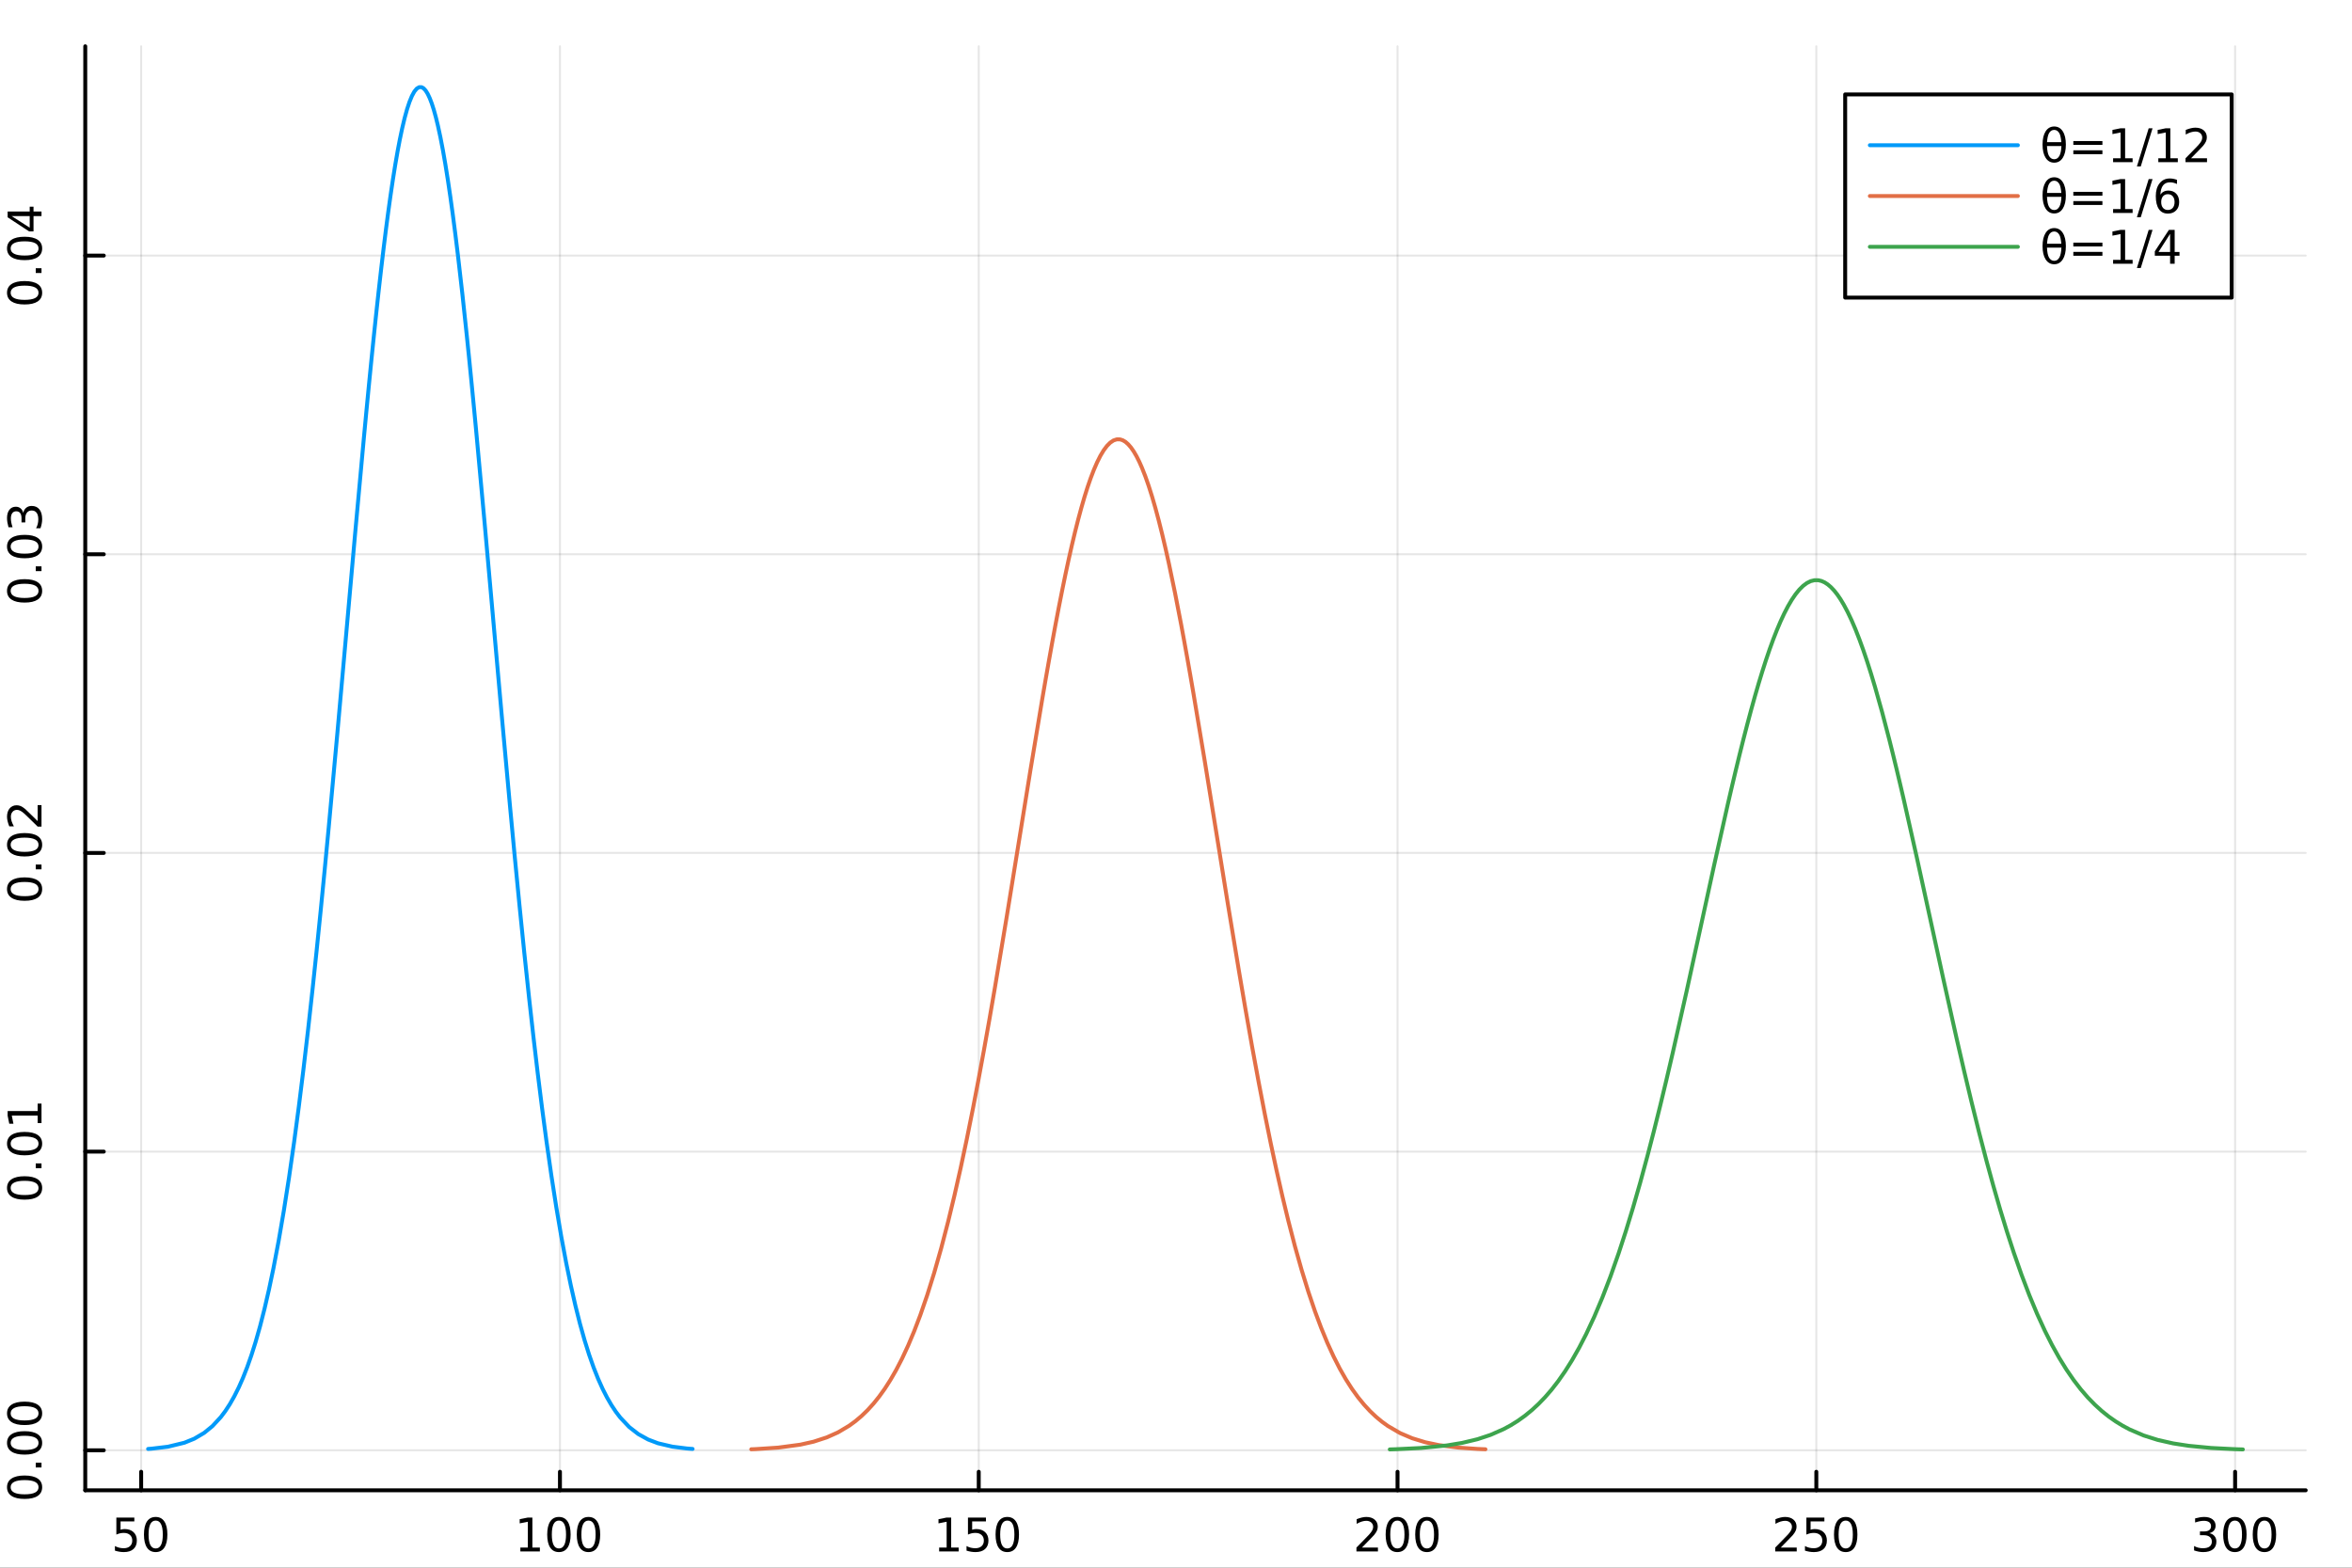 <?xml version="1.0" encoding="utf-8"?>
<svg xmlns="http://www.w3.org/2000/svg" xmlns:xlink="http://www.w3.org/1999/xlink" width="600" height="400" viewBox="0 0 2400 1600">
<rect x="0" y="0" width="2400" height="1600" fill="#333333" stroke="none"/>
<defs>
  <clipPath id="clip720">
    <rect x="0" y="0" width="2400" height="1600"/>
  </clipPath>
</defs>
<path clip-path="url(#clip720)" d="M0 1600 L2400 1600 L2400 0 L0 0  Z" fill="#ffffff" fill-rule="evenodd" fill-opacity="1"/>
<defs>
  <clipPath id="clip721">
    <rect x="480" y="0" width="1681" height="1600"/>
  </clipPath>
</defs>
<path clip-path="url(#clip720)" d="M86.992 1521.01 L2352.76 1521.01 L2352.76 47.244 L86.992 47.244  Z" fill="#ffffff" fill-rule="evenodd" fill-opacity="1"/>
<defs>
  <clipPath id="clip722">
    <rect x="86" y="47" width="2267" height="1475"/>
  </clipPath>
</defs>
<polyline clip-path="url(#clip722)" style="stroke:#000000; stroke-linecap:round; stroke-linejoin:round; stroke-width:2; stroke-opacity:0.1; fill:none" points="144.033,1521.01 144.033,47.244 "/>
<polyline clip-path="url(#clip722)" style="stroke:#000000; stroke-linecap:round; stroke-linejoin:round; stroke-width:2; stroke-opacity:0.1; fill:none" points="571.372,1521.01 571.372,47.244 "/>
<polyline clip-path="url(#clip722)" style="stroke:#000000; stroke-linecap:round; stroke-linejoin:round; stroke-width:2; stroke-opacity:0.1; fill:none" points="998.711,1521.01 998.711,47.244 "/>
<polyline clip-path="url(#clip722)" style="stroke:#000000; stroke-linecap:round; stroke-linejoin:round; stroke-width:2; stroke-opacity:0.1; fill:none" points="1426.05,1521.01 1426.05,47.244 "/>
<polyline clip-path="url(#clip722)" style="stroke:#000000; stroke-linecap:round; stroke-linejoin:round; stroke-width:2; stroke-opacity:0.1; fill:none" points="1853.39,1521.01 1853.39,47.244 "/>
<polyline clip-path="url(#clip722)" style="stroke:#000000; stroke-linecap:round; stroke-linejoin:round; stroke-width:2; stroke-opacity:0.1; fill:none" points="2280.73,1521.01 2280.73,47.244 "/>
<polyline clip-path="url(#clip720)" style="stroke:#000000; stroke-linecap:round; stroke-linejoin:round; stroke-width:4; stroke-opacity:1; fill:none" points="86.992,1521.01 2352.76,1521.01 "/>
<polyline clip-path="url(#clip720)" style="stroke:#000000; stroke-linecap:round; stroke-linejoin:round; stroke-width:4; stroke-opacity:1; fill:none" points="144.033,1521.01 144.033,1502.11 "/>
<polyline clip-path="url(#clip720)" style="stroke:#000000; stroke-linecap:round; stroke-linejoin:round; stroke-width:4; stroke-opacity:1; fill:none" points="571.372,1521.01 571.372,1502.11 "/>
<polyline clip-path="url(#clip720)" style="stroke:#000000; stroke-linecap:round; stroke-linejoin:round; stroke-width:4; stroke-opacity:1; fill:none" points="998.711,1521.01 998.711,1502.11 "/>
<polyline clip-path="url(#clip720)" style="stroke:#000000; stroke-linecap:round; stroke-linejoin:round; stroke-width:4; stroke-opacity:1; fill:none" points="1426.05,1521.01 1426.05,1502.11 "/>
<polyline clip-path="url(#clip720)" style="stroke:#000000; stroke-linecap:round; stroke-linejoin:round; stroke-width:4; stroke-opacity:1; fill:none" points="1853.39,1521.01 1853.39,1502.11 "/>
<polyline clip-path="url(#clip720)" style="stroke:#000000; stroke-linecap:round; stroke-linejoin:round; stroke-width:4; stroke-opacity:1; fill:none" points="2280.73,1521.01 2280.73,1502.11 "/>
<path clip-path="url(#clip720)" d="M118.733 1548.85 L137.089 1548.85 L137.089 1552.78 L123.015 1552.78 L123.015 1561.26 Q124.034 1560.91 125.052 1560.75 Q126.071 1560.56 127.089 1560.56 Q132.876 1560.56 136.256 1563.73 Q139.635 1566.9 139.635 1572.32 Q139.635 1577.9 136.163 1581 Q132.691 1584.08 126.372 1584.08 Q124.196 1584.08 121.927 1583.71 Q119.682 1583.34 117.274 1582.6 L117.274 1577.9 Q119.358 1579.03 121.58 1579.59 Q123.802 1580.14 126.279 1580.14 Q130.284 1580.14 132.622 1578.04 Q134.959 1575.93 134.959 1572.32 Q134.959 1568.71 132.622 1566.6 Q130.284 1564.5 126.279 1564.5 Q124.404 1564.5 122.529 1564.91 Q120.677 1565.33 118.733 1566.21 L118.733 1548.85 Z" fill="#000000" fill-rule="nonzero" fill-opacity="1" /><path clip-path="url(#clip720)" d="M158.848 1551.93 Q155.237 1551.93 153.408 1555.49 Q151.603 1559.03 151.603 1566.16 Q151.603 1573.27 153.408 1576.83 Q155.237 1580.38 158.848 1580.38 Q162.482 1580.38 164.288 1576.83 Q166.117 1573.27 166.117 1566.16 Q166.117 1559.03 164.288 1555.49 Q162.482 1551.93 158.848 1551.93 M158.848 1548.22 Q164.658 1548.22 167.714 1552.83 Q170.793 1557.41 170.793 1566.16 Q170.793 1574.89 167.714 1579.5 Q164.658 1584.08 158.848 1584.08 Q153.038 1584.08 149.959 1579.5 Q146.904 1574.89 146.904 1566.16 Q146.904 1557.41 149.959 1552.83 Q153.038 1548.22 158.848 1548.22 Z" fill="#000000" fill-rule="nonzero" fill-opacity="1" /><path clip-path="url(#clip720)" d="M530.979 1579.47 L538.618 1579.47 L538.618 1553.11 L530.308 1554.77 L530.308 1550.51 L538.571 1548.85 L543.247 1548.85 L543.247 1579.47 L550.886 1579.47 L550.886 1583.41 L530.979 1583.41 L530.979 1579.47 Z" fill="#000000" fill-rule="nonzero" fill-opacity="1" /><path clip-path="url(#clip720)" d="M570.331 1551.93 Q566.719 1551.93 564.891 1555.49 Q563.085 1559.03 563.085 1566.16 Q563.085 1573.27 564.891 1576.83 Q566.719 1580.38 570.331 1580.38 Q573.965 1580.38 575.77 1576.83 Q577.599 1573.27 577.599 1566.16 Q577.599 1559.03 575.77 1555.49 Q573.965 1551.93 570.331 1551.93 M570.331 1548.22 Q576.141 1548.22 579.196 1552.83 Q582.275 1557.41 582.275 1566.16 Q582.275 1574.89 579.196 1579.5 Q576.141 1584.08 570.331 1584.08 Q564.52 1584.08 561.442 1579.5 Q558.386 1574.89 558.386 1566.16 Q558.386 1557.41 561.442 1552.83 Q564.52 1548.22 570.331 1548.22 Z" fill="#000000" fill-rule="nonzero" fill-opacity="1" /><path clip-path="url(#clip720)" d="M600.492 1551.93 Q596.881 1551.93 595.053 1555.49 Q593.247 1559.03 593.247 1566.16 Q593.247 1573.27 595.053 1576.83 Q596.881 1580.38 600.492 1580.38 Q604.127 1580.38 605.932 1576.83 Q607.761 1573.27 607.761 1566.16 Q607.761 1559.03 605.932 1555.49 Q604.127 1551.93 600.492 1551.93 M600.492 1548.22 Q606.303 1548.22 609.358 1552.83 Q612.437 1557.41 612.437 1566.16 Q612.437 1574.89 609.358 1579.5 Q606.303 1584.08 600.492 1584.08 Q594.682 1584.08 591.604 1579.5 Q588.548 1574.89 588.548 1566.16 Q588.548 1557.41 591.604 1552.83 Q594.682 1548.22 600.492 1548.22 Z" fill="#000000" fill-rule="nonzero" fill-opacity="1" /><path clip-path="url(#clip720)" d="M958.318 1579.47 L965.956 1579.47 L965.956 1553.11 L957.646 1554.77 L957.646 1550.51 L965.91 1548.85 L970.586 1548.85 L970.586 1579.47 L978.225 1579.47 L978.225 1583.41 L958.318 1583.41 L958.318 1579.47 Z" fill="#000000" fill-rule="nonzero" fill-opacity="1" /><path clip-path="url(#clip720)" d="M987.716 1548.85 L1006.07 1548.85 L1006.07 1552.78 L991.998 1552.78 L991.998 1561.26 Q993.016 1560.91 994.035 1560.75 Q995.054 1560.56 996.072 1560.56 Q1001.86 1560.56 1005.24 1563.73 Q1008.62 1566.9 1008.62 1572.32 Q1008.62 1577.9 1005.15 1581 Q1001.67 1584.08 995.354 1584.08 Q993.179 1584.08 990.91 1583.71 Q988.665 1583.34 986.257 1582.6 L986.257 1577.9 Q988.341 1579.03 990.563 1579.59 Q992.785 1580.14 995.262 1580.14 Q999.266 1580.14 1001.6 1578.04 Q1003.94 1575.93 1003.94 1572.32 Q1003.94 1568.71 1001.6 1566.6 Q999.266 1564.5 995.262 1564.5 Q993.387 1564.5 991.512 1564.91 Q989.66 1565.33 987.716 1566.21 L987.716 1548.85 Z" fill="#000000" fill-rule="nonzero" fill-opacity="1" /><path clip-path="url(#clip720)" d="M1027.83 1551.93 Q1024.22 1551.93 1022.39 1555.49 Q1020.59 1559.03 1020.59 1566.16 Q1020.59 1573.27 1022.39 1576.83 Q1024.22 1580.38 1027.83 1580.38 Q1031.47 1580.38 1033.27 1576.83 Q1035.1 1573.27 1035.1 1566.16 Q1035.1 1559.03 1033.27 1555.49 Q1031.47 1551.93 1027.83 1551.93 M1027.83 1548.22 Q1033.64 1548.22 1036.7 1552.83 Q1039.78 1557.41 1039.78 1566.16 Q1039.78 1574.89 1036.7 1579.5 Q1033.64 1584.08 1027.83 1584.08 Q1022.02 1584.08 1018.94 1579.5 Q1015.89 1574.89 1015.89 1566.16 Q1015.89 1557.41 1018.94 1552.83 Q1022.02 1548.22 1027.83 1548.22 Z" fill="#000000" fill-rule="nonzero" fill-opacity="1" /><path clip-path="url(#clip720)" d="M1389.74 1579.47 L1406.06 1579.47 L1406.06 1583.41 L1384.12 1583.41 L1384.12 1579.47 Q1386.78 1576.72 1391.36 1572.09 Q1395.97 1567.44 1397.15 1566.09 Q1399.39 1563.57 1400.27 1561.83 Q1401.18 1560.07 1401.18 1558.38 Q1401.18 1555.63 1399.23 1553.89 Q1397.31 1552.16 1394.21 1552.16 Q1392.01 1552.16 1389.56 1552.92 Q1387.13 1553.69 1384.35 1555.24 L1384.35 1550.51 Q1387.17 1549.38 1389.63 1548.8 Q1392.08 1548.22 1394.12 1548.22 Q1399.49 1548.22 1402.68 1550.91 Q1405.88 1553.59 1405.88 1558.08 Q1405.88 1560.21 1405.07 1562.13 Q1404.28 1564.03 1402.17 1566.63 Q1401.59 1567.3 1398.49 1570.51 Q1395.39 1573.71 1389.74 1579.47 Z" fill="#000000" fill-rule="nonzero" fill-opacity="1" /><path clip-path="url(#clip720)" d="M1425.88 1551.93 Q1422.26 1551.93 1420.44 1555.49 Q1418.63 1559.03 1418.63 1566.16 Q1418.63 1573.27 1420.44 1576.83 Q1422.26 1580.38 1425.88 1580.38 Q1429.51 1580.38 1431.32 1576.83 Q1433.14 1573.27 1433.14 1566.16 Q1433.14 1559.03 1431.32 1555.49 Q1429.51 1551.93 1425.88 1551.93 M1425.88 1548.22 Q1431.69 1548.22 1434.74 1552.83 Q1437.82 1557.41 1437.82 1566.16 Q1437.82 1574.89 1434.74 1579.5 Q1431.69 1584.08 1425.88 1584.08 Q1420.07 1584.08 1416.99 1579.5 Q1413.93 1574.89 1413.93 1566.16 Q1413.93 1557.41 1416.99 1552.83 Q1420.07 1548.22 1425.88 1548.22 Z" fill="#000000" fill-rule="nonzero" fill-opacity="1" /><path clip-path="url(#clip720)" d="M1456.04 1551.93 Q1452.43 1551.93 1450.6 1555.49 Q1448.79 1559.03 1448.79 1566.16 Q1448.79 1573.27 1450.6 1576.83 Q1452.43 1580.38 1456.04 1580.38 Q1459.67 1580.38 1461.48 1576.83 Q1463.31 1573.27 1463.31 1566.16 Q1463.31 1559.03 1461.48 1555.49 Q1459.67 1551.93 1456.04 1551.93 M1456.04 1548.22 Q1461.85 1548.22 1464.9 1552.83 Q1467.98 1557.41 1467.98 1566.16 Q1467.98 1574.89 1464.9 1579.5 Q1461.85 1584.08 1456.04 1584.08 Q1450.23 1584.08 1447.15 1579.5 Q1444.09 1574.89 1444.09 1566.16 Q1444.09 1557.41 1447.15 1552.83 Q1450.23 1548.22 1456.04 1548.22 Z" fill="#000000" fill-rule="nonzero" fill-opacity="1" /><path clip-path="url(#clip720)" d="M1817.08 1579.47 L1833.4 1579.47 L1833.4 1583.41 L1811.46 1583.41 L1811.46 1579.47 Q1814.12 1576.72 1818.7 1572.09 Q1823.31 1567.44 1824.49 1566.09 Q1826.73 1563.57 1827.61 1561.83 Q1828.52 1560.07 1828.52 1558.38 Q1828.52 1555.63 1826.57 1553.89 Q1824.65 1552.16 1821.55 1552.16 Q1819.35 1552.16 1816.9 1552.92 Q1814.46 1553.69 1811.69 1555.24 L1811.69 1550.51 Q1814.51 1549.38 1816.96 1548.8 Q1819.42 1548.22 1821.46 1548.22 Q1826.83 1548.22 1830.02 1550.91 Q1833.21 1553.59 1833.21 1558.08 Q1833.21 1560.21 1832.4 1562.13 Q1831.62 1564.03 1829.51 1566.63 Q1828.93 1567.3 1825.83 1570.51 Q1822.73 1573.71 1817.08 1579.47 Z" fill="#000000" fill-rule="nonzero" fill-opacity="1" /><path clip-path="url(#clip720)" d="M1843.26 1548.85 L1861.62 1548.85 L1861.62 1552.78 L1847.54 1552.78 L1847.54 1561.26 Q1848.56 1560.91 1849.58 1560.75 Q1850.6 1560.56 1851.62 1560.56 Q1857.4 1560.56 1860.78 1563.73 Q1864.16 1566.9 1864.16 1572.32 Q1864.16 1577.9 1860.69 1581 Q1857.22 1584.08 1850.9 1584.08 Q1848.72 1584.08 1846.46 1583.71 Q1844.21 1583.34 1841.8 1582.6 L1841.8 1577.9 Q1843.89 1579.03 1846.11 1579.59 Q1848.33 1580.14 1850.81 1580.14 Q1854.81 1580.14 1857.15 1578.04 Q1859.49 1575.93 1859.49 1572.32 Q1859.49 1568.71 1857.15 1566.6 Q1854.81 1564.5 1850.81 1564.5 Q1848.93 1564.5 1847.06 1564.91 Q1845.21 1565.33 1843.26 1566.21 L1843.26 1548.85 Z" fill="#000000" fill-rule="nonzero" fill-opacity="1" /><path clip-path="url(#clip720)" d="M1883.38 1551.93 Q1879.77 1551.93 1877.94 1555.49 Q1876.13 1559.03 1876.13 1566.16 Q1876.13 1573.27 1877.94 1576.83 Q1879.77 1580.38 1883.38 1580.38 Q1887.01 1580.38 1888.82 1576.83 Q1890.65 1573.27 1890.65 1566.16 Q1890.65 1559.03 1888.82 1555.49 Q1887.01 1551.93 1883.38 1551.93 M1883.38 1548.22 Q1889.19 1548.22 1892.24 1552.83 Q1895.32 1557.41 1895.32 1566.16 Q1895.32 1574.89 1892.24 1579.5 Q1889.19 1584.08 1883.38 1584.08 Q1877.57 1584.08 1874.49 1579.5 Q1871.43 1574.89 1871.43 1566.16 Q1871.43 1557.41 1874.49 1552.83 Q1877.57 1548.22 1883.38 1548.22 Z" fill="#000000" fill-rule="nonzero" fill-opacity="1" /><path clip-path="url(#clip720)" d="M2254.49 1564.77 Q2257.85 1565.49 2259.72 1567.76 Q2261.62 1570.03 2261.62 1573.36 Q2261.62 1578.48 2258.1 1581.28 Q2254.58 1584.08 2248.1 1584.08 Q2245.92 1584.08 2243.61 1583.64 Q2241.32 1583.22 2238.86 1582.37 L2238.86 1577.85 Q2240.81 1578.99 2243.12 1579.57 Q2245.44 1580.14 2247.96 1580.14 Q2252.36 1580.14 2254.65 1578.41 Q2256.97 1576.67 2256.97 1573.36 Q2256.97 1570.31 2254.81 1568.59 Q2252.68 1566.86 2248.86 1566.86 L2244.84 1566.86 L2244.84 1563.01 L2249.05 1563.01 Q2252.5 1563.01 2254.33 1561.65 Q2256.16 1560.26 2256.16 1557.67 Q2256.16 1555.01 2254.26 1553.59 Q2252.38 1552.16 2248.86 1552.16 Q2246.94 1552.16 2244.74 1552.57 Q2242.54 1552.99 2239.91 1553.87 L2239.91 1549.7 Q2242.57 1548.96 2244.88 1548.59 Q2247.22 1548.22 2249.28 1548.22 Q2254.6 1548.22 2257.71 1550.65 Q2260.81 1553.06 2260.81 1557.18 Q2260.81 1560.05 2259.16 1562.04 Q2257.52 1564.01 2254.49 1564.77 Z" fill="#000000" fill-rule="nonzero" fill-opacity="1" /><path clip-path="url(#clip720)" d="M2280.48 1551.93 Q2276.87 1551.93 2275.04 1555.49 Q2273.24 1559.03 2273.24 1566.16 Q2273.24 1573.27 2275.04 1576.83 Q2276.87 1580.38 2280.48 1580.38 Q2284.12 1580.38 2285.92 1576.83 Q2287.75 1573.27 2287.75 1566.16 Q2287.75 1559.03 2285.92 1555.49 Q2284.12 1551.93 2280.48 1551.93 M2280.48 1548.22 Q2286.29 1548.22 2289.35 1552.83 Q2292.43 1557.41 2292.43 1566.16 Q2292.43 1574.89 2289.35 1579.5 Q2286.29 1584.08 2280.48 1584.08 Q2274.67 1584.08 2271.6 1579.5 Q2268.54 1574.89 2268.54 1566.16 Q2268.54 1557.41 2271.6 1552.83 Q2274.67 1548.22 2280.48 1548.22 Z" fill="#000000" fill-rule="nonzero" fill-opacity="1" /><path clip-path="url(#clip720)" d="M2310.65 1551.93 Q2307.03 1551.93 2305.21 1555.49 Q2303.4 1559.03 2303.4 1566.16 Q2303.4 1573.27 2305.21 1576.83 Q2307.03 1580.38 2310.65 1580.38 Q2314.28 1580.38 2316.09 1576.83 Q2317.91 1573.27 2317.91 1566.16 Q2317.91 1559.03 2316.09 1555.49 Q2314.28 1551.93 2310.65 1551.93 M2310.65 1548.22 Q2316.46 1548.22 2319.51 1552.83 Q2322.59 1557.41 2322.59 1566.16 Q2322.59 1574.89 2319.51 1579.5 Q2316.46 1584.08 2310.65 1584.08 Q2304.84 1584.08 2301.76 1579.5 Q2298.7 1574.89 2298.7 1566.16 Q2298.7 1557.41 2301.76 1552.83 Q2304.84 1548.22 2310.65 1548.22 Z" fill="#000000" fill-rule="nonzero" fill-opacity="1" /><polyline clip-path="url(#clip722)" style="stroke:#000000; stroke-linecap:round; stroke-linejoin:round; stroke-width:2; stroke-opacity:0.1; fill:none" points="86.992,1480.18 2352.76,1480.18 "/>
<polyline clip-path="url(#clip722)" style="stroke:#000000; stroke-linecap:round; stroke-linejoin:round; stroke-width:2; stroke-opacity:0.1; fill:none" points="86.992,1175.35 2352.76,1175.35 "/>
<polyline clip-path="url(#clip722)" style="stroke:#000000; stroke-linecap:round; stroke-linejoin:round; stroke-width:2; stroke-opacity:0.1; fill:none" points="86.992,870.517 2352.76,870.517 "/>
<polyline clip-path="url(#clip722)" style="stroke:#000000; stroke-linecap:round; stroke-linejoin:round; stroke-width:2; stroke-opacity:0.1; fill:none" points="86.992,565.686 2352.76,565.686 "/>
<polyline clip-path="url(#clip722)" style="stroke:#000000; stroke-linecap:round; stroke-linejoin:round; stroke-width:2; stroke-opacity:0.1; fill:none" points="86.992,260.855 2352.76,260.855 "/>
<polyline clip-path="url(#clip720)" style="stroke:#000000; stroke-linecap:round; stroke-linejoin:round; stroke-width:4; stroke-opacity:1; fill:none" points="86.992,1521.01 86.992,47.244 "/>
<polyline clip-path="url(#clip720)" style="stroke:#000000; stroke-linecap:round; stroke-linejoin:round; stroke-width:4; stroke-opacity:1; fill:none" points="86.992,1480.18 105.89,1480.18 "/>
<polyline clip-path="url(#clip720)" style="stroke:#000000; stroke-linecap:round; stroke-linejoin:round; stroke-width:4; stroke-opacity:1; fill:none" points="86.992,1175.35 105.89,1175.35 "/>
<polyline clip-path="url(#clip720)" style="stroke:#000000; stroke-linecap:round; stroke-linejoin:round; stroke-width:4; stroke-opacity:1; fill:none" points="86.992,870.517 105.89,870.517 "/>
<polyline clip-path="url(#clip720)" style="stroke:#000000; stroke-linecap:round; stroke-linejoin:round; stroke-width:4; stroke-opacity:1; fill:none" points="86.992,565.686 105.89,565.686 "/>
<polyline clip-path="url(#clip720)" style="stroke:#000000; stroke-linecap:round; stroke-linejoin:round; stroke-width:4; stroke-opacity:1; fill:none" points="86.992,260.855 105.89,260.855 "/>
<path clip-path="url(#clip720)" d="M10.871 1517.88 Q10.871 1521.49 14.436 1523.32 Q17.977 1525.12 25.107 1525.12 Q32.213 1525.12 35.778 1523.32 Q39.32 1521.49 39.32 1517.88 Q39.32 1514.24 35.778 1512.44 Q32.213 1510.61 25.107 1510.61 Q17.977 1510.61 14.436 1512.44 Q10.871 1514.24 10.871 1517.88 M7.167 1517.88 Q7.167 1512.07 11.774 1509.01 Q16.357 1505.93 25.107 1505.93 Q33.834 1505.93 38.44 1509.01 Q43.023 1512.07 43.023 1517.88 Q43.023 1523.69 38.44 1526.76 Q33.834 1529.82 25.107 1529.82 Q16.357 1529.82 11.774 1526.76 Q7.167 1523.69 7.167 1517.88 Z" fill="#000000" fill-rule="nonzero" fill-opacity="1" /><path clip-path="url(#clip720)" d="M36.472 1497.71 L36.472 1492.83 L42.352 1492.83 L42.352 1497.71 L36.472 1497.71 Z" fill="#000000" fill-rule="nonzero" fill-opacity="1" /><path clip-path="url(#clip720)" d="M10.871 1472.64 Q10.871 1476.26 14.436 1478.08 Q17.977 1479.89 25.107 1479.89 Q32.213 1479.89 35.778 1478.08 Q39.32 1476.26 39.32 1472.64 Q39.32 1469.01 35.778 1467.2 Q32.213 1465.38 25.107 1465.38 Q17.977 1465.38 14.436 1467.2 Q10.871 1469.01 10.871 1472.64 M7.167 1472.64 Q7.167 1466.83 11.774 1463.78 Q16.357 1460.7 25.107 1460.7 Q33.834 1460.7 38.44 1463.78 Q43.023 1466.83 43.023 1472.64 Q43.023 1478.45 38.44 1481.53 Q33.834 1484.59 25.107 1484.59 Q16.357 1484.59 11.774 1481.53 Q7.167 1478.45 7.167 1472.64 Z" fill="#000000" fill-rule="nonzero" fill-opacity="1" /><path clip-path="url(#clip720)" d="M10.871 1442.48 Q10.871 1446.09 14.436 1447.92 Q17.977 1449.73 25.107 1449.73 Q32.213 1449.73 35.778 1447.92 Q39.32 1446.09 39.32 1442.48 Q39.32 1438.85 35.778 1437.04 Q32.213 1435.21 25.107 1435.21 Q17.977 1435.21 14.436 1437.04 Q10.871 1438.85 10.871 1442.48 M7.167 1442.48 Q7.167 1436.67 11.774 1433.62 Q16.357 1430.54 25.107 1430.54 Q33.834 1430.54 38.44 1433.62 Q43.023 1436.67 43.023 1442.48 Q43.023 1448.29 38.44 1451.37 Q33.834 1454.43 25.107 1454.43 Q16.357 1454.43 11.774 1451.37 Q7.167 1448.29 7.167 1442.48 Z" fill="#000000" fill-rule="nonzero" fill-opacity="1" /><path clip-path="url(#clip720)" d="M10.871 1212.43 Q10.871 1216.04 14.436 1217.87 Q17.977 1219.68 25.107 1219.68 Q32.213 1219.68 35.778 1217.87 Q39.32 1216.04 39.32 1212.43 Q39.32 1208.8 35.778 1206.99 Q32.213 1205.16 25.107 1205.16 Q17.977 1205.16 14.436 1206.99 Q10.871 1208.8 10.871 1212.43 M7.167 1212.43 Q7.167 1206.62 11.774 1203.57 Q16.357 1200.49 25.107 1200.49 Q33.834 1200.49 38.44 1203.57 Q43.023 1206.62 43.023 1212.43 Q43.023 1218.24 38.44 1221.32 Q33.834 1224.38 25.107 1224.38 Q16.357 1224.38 11.774 1221.32 Q7.167 1218.24 7.167 1212.43 Z" fill="#000000" fill-rule="nonzero" fill-opacity="1" /><path clip-path="url(#clip720)" d="M36.472 1192.27 L36.472 1187.38 L42.352 1187.38 L42.352 1192.27 L36.472 1192.27 Z" fill="#000000" fill-rule="nonzero" fill-opacity="1" /><path clip-path="url(#clip720)" d="M10.871 1167.2 Q10.871 1170.81 14.436 1172.64 Q17.977 1174.45 25.107 1174.45 Q32.213 1174.45 35.778 1172.64 Q39.32 1170.81 39.32 1167.2 Q39.32 1163.57 35.778 1161.76 Q32.213 1159.93 25.107 1159.93 Q17.977 1159.93 14.436 1161.76 Q10.871 1163.57 10.871 1167.2 M7.167 1167.2 Q7.167 1161.39 11.774 1158.33 Q16.357 1155.26 25.107 1155.26 Q33.834 1155.26 38.44 1158.33 Q43.023 1161.39 43.023 1167.2 Q43.023 1173.01 38.44 1176.09 Q33.834 1179.14 25.107 1179.14 Q16.357 1179.14 11.774 1176.09 Q7.167 1173.01 7.167 1167.2 Z" fill="#000000" fill-rule="nonzero" fill-opacity="1" /><path clip-path="url(#clip720)" d="M38.417 1146.23 L38.417 1138.59 L12.051 1138.59 L13.718 1146.9 L9.459 1146.9 L7.792 1138.64 L7.792 1133.96 L38.417 1133.96 L38.417 1126.32 L42.352 1126.32 L42.352 1146.23 L38.417 1146.23 Z" fill="#000000" fill-rule="nonzero" fill-opacity="1" /><path clip-path="url(#clip720)" d="M10.871 907.415 Q10.871 911.026 14.436 912.855 Q17.977 914.66 25.107 914.66 Q32.213 914.66 35.778 912.855 Q39.32 911.026 39.32 907.415 Q39.32 903.781 35.778 901.975 Q32.213 900.147 25.107 900.147 Q17.977 900.147 14.436 901.975 Q10.871 903.781 10.871 907.415 M7.167 907.415 Q7.167 901.605 11.774 898.549 Q16.357 895.471 25.107 895.471 Q33.834 895.471 38.44 898.549 Q43.023 901.605 43.023 907.415 Q43.023 913.225 38.44 916.304 Q33.834 919.359 25.107 919.359 Q16.357 919.359 11.774 916.304 Q7.167 913.225 7.167 907.415 Z" fill="#000000" fill-rule="nonzero" fill-opacity="1" /><path clip-path="url(#clip720)" d="M36.472 887.253 L36.472 882.369 L42.352 882.369 L42.352 887.253 L36.472 887.253 Z" fill="#000000" fill-rule="nonzero" fill-opacity="1" /><path clip-path="url(#clip720)" d="M10.871 862.184 Q10.871 865.795 14.436 867.624 Q17.977 869.429 25.107 869.429 Q32.213 869.429 35.778 867.624 Q39.32 865.795 39.32 862.184 Q39.32 858.55 35.778 856.744 Q32.213 854.915 25.107 854.915 Q17.977 854.915 14.436 856.744 Q10.871 858.55 10.871 862.184 M7.167 862.184 Q7.167 856.374 11.774 853.318 Q16.357 850.239 25.107 850.239 Q33.834 850.239 38.44 853.318 Q43.023 856.374 43.023 862.184 Q43.023 867.994 38.44 871.073 Q33.834 874.128 25.107 874.128 Q16.357 874.128 11.774 871.073 Q7.167 867.994 7.167 862.184 Z" fill="#000000" fill-rule="nonzero" fill-opacity="1" /><path clip-path="url(#clip720)" d="M38.417 837.994 L38.417 821.675 L42.352 821.675 L42.352 843.619 L38.417 843.619 Q35.662 840.957 31.033 836.374 Q26.38 831.767 25.037 830.587 Q22.514 828.341 20.778 827.462 Q19.019 826.559 17.329 826.559 Q14.575 826.559 12.838 828.503 Q11.102 830.425 11.102 833.527 Q11.102 835.726 11.866 838.179 Q12.63 840.61 14.181 843.388 L9.459 843.388 Q8.325 840.564 7.746 838.11 Q7.167 835.656 7.167 833.619 Q7.167 828.249 9.852 825.054 Q12.537 821.86 17.028 821.86 Q19.158 821.86 21.079 822.67 Q22.977 823.457 25.57 825.564 Q26.241 826.142 29.459 829.244 Q32.653 832.346 38.417 837.994 Z" fill="#000000" fill-rule="nonzero" fill-opacity="1" /><path clip-path="url(#clip720)" d="M10.871 603.059 Q10.871 606.67 14.436 608.498 Q17.977 610.304 25.107 610.304 Q32.213 610.304 35.778 608.498 Q39.32 606.67 39.32 603.059 Q39.32 599.424 35.778 597.619 Q32.213 595.79 25.107 595.79 Q17.977 595.79 14.436 597.619 Q10.871 599.424 10.871 603.059 M7.167 603.059 Q7.167 597.249 11.774 594.193 Q16.357 591.114 25.107 591.114 Q33.834 591.114 38.44 594.193 Q43.023 597.249 43.023 603.059 Q43.023 608.869 38.44 611.948 Q33.834 615.003 25.107 615.003 Q16.357 615.003 11.774 611.948 Q7.167 608.869 7.167 603.059 Z" fill="#000000" fill-rule="nonzero" fill-opacity="1" /><path clip-path="url(#clip720)" d="M36.472 582.897 L36.472 578.013 L42.352 578.013 L42.352 582.897 L36.472 582.897 Z" fill="#000000" fill-rule="nonzero" fill-opacity="1" /><path clip-path="url(#clip720)" d="M10.871 557.827 Q10.871 561.439 14.436 563.267 Q17.977 565.073 25.107 565.073 Q32.213 565.073 35.778 563.267 Q39.32 561.439 39.32 557.827 Q39.32 554.193 35.778 552.388 Q32.213 550.559 25.107 550.559 Q17.977 550.559 14.436 552.388 Q10.871 554.193 10.871 557.827 M7.167 557.827 Q7.167 552.017 11.774 548.962 Q16.357 545.883 25.107 545.883 Q33.834 545.883 38.44 548.962 Q43.023 552.017 43.023 557.827 Q43.023 563.638 38.44 566.716 Q33.834 569.772 25.107 569.772 Q16.357 569.772 11.774 566.716 Q7.167 563.638 7.167 557.827 Z" fill="#000000" fill-rule="nonzero" fill-opacity="1" /><path clip-path="url(#clip720)" d="M23.718 523.499 Q24.436 520.142 26.704 518.267 Q28.973 516.369 32.306 516.369 Q37.422 516.369 40.222 519.888 Q43.023 523.406 43.023 529.888 Q43.023 532.064 42.584 534.378 Q42.167 536.67 41.31 539.124 L36.797 539.124 Q37.931 537.179 38.51 534.865 Q39.088 532.55 39.088 530.027 Q39.088 525.629 37.352 523.337 Q35.616 521.022 32.306 521.022 Q29.25 521.022 27.537 523.175 Q25.801 525.304 25.801 529.124 L25.801 533.152 L21.959 533.152 L21.959 528.939 Q21.959 525.49 20.593 523.661 Q19.204 521.832 16.611 521.832 Q13.95 521.832 12.537 523.73 Q11.102 525.605 11.102 529.124 Q11.102 531.045 11.519 533.244 Q11.936 535.443 12.815 538.082 L8.649 538.082 Q7.908 535.42 7.537 533.105 Q7.167 530.767 7.167 528.707 Q7.167 523.383 9.598 520.281 Q12.005 517.179 16.125 517.179 Q18.996 517.179 20.986 518.823 Q22.954 520.467 23.718 523.499 Z" fill="#000000" fill-rule="nonzero" fill-opacity="1" /><path clip-path="url(#clip720)" d="M10.871 298.795 Q10.871 302.406 14.436 304.235 Q17.977 306.04 25.107 306.04 Q32.213 306.04 35.778 304.235 Q39.32 302.406 39.32 298.795 Q39.32 295.161 35.778 293.355 Q32.213 291.526 25.107 291.526 Q17.977 291.526 14.436 293.355 Q10.871 295.161 10.871 298.795 M7.167 298.795 Q7.167 292.985 11.774 289.929 Q16.357 286.851 25.107 286.851 Q33.834 286.851 38.44 289.929 Q43.023 292.985 43.023 298.795 Q43.023 304.605 38.44 307.684 Q33.834 310.739 25.107 310.739 Q16.357 310.739 11.774 307.684 Q7.167 304.605 7.167 298.795 Z" fill="#000000" fill-rule="nonzero" fill-opacity="1" /><path clip-path="url(#clip720)" d="M36.472 278.633 L36.472 273.749 L42.352 273.749 L42.352 278.633 L36.472 278.633 Z" fill="#000000" fill-rule="nonzero" fill-opacity="1" /><path clip-path="url(#clip720)" d="M10.871 253.564 Q10.871 257.175 14.436 259.003 Q17.977 260.809 25.107 260.809 Q32.213 260.809 35.778 259.003 Q39.32 257.175 39.32 253.564 Q39.32 249.929 35.778 248.124 Q32.213 246.295 25.107 246.295 Q17.977 246.295 14.436 248.124 Q10.871 249.929 10.871 253.564 M7.167 253.564 Q7.167 247.754 11.774 244.698 Q16.357 241.619 25.107 241.619 Q33.834 241.619 38.44 244.698 Q43.023 247.754 43.023 253.564 Q43.023 259.374 38.44 262.453 Q33.834 265.508 25.107 265.508 Q16.357 265.508 11.774 262.453 Q7.167 259.374 7.167 253.564 Z" fill="#000000" fill-rule="nonzero" fill-opacity="1" /><path clip-path="url(#clip720)" d="M11.866 220.555 L30.315 232.36 L30.315 220.555 L11.866 220.555 M7.792 221.781 L7.792 215.902 L30.315 215.902 L30.315 210.971 L34.204 210.971 L34.204 215.902 L42.352 215.902 L42.352 220.555 L34.204 220.555 L34.204 236.156 L29.69 236.156 L7.792 221.781 Z" fill="#000000" fill-rule="nonzero" fill-opacity="1" /><polyline clip-path="url(#clip722)" style="stroke:#009af9; stroke-linecap:round; stroke-linejoin:round; stroke-width:4; stroke-opacity:1; fill:none" points="151.118,1478.8 152.926,1478.67 154.735,1478.53 171.459,1476.52 188.183,1472.45 198.233,1468.36 208.283,1462.44 216.781,1455.52 225.278,1446.33 229.894,1440.2 234.509,1433.13 239.124,1425.03 243.74,1415.78 247.994,1406.13 252.249,1395.31 256.504,1383.23 260.759,1369.79 265.321,1353.76 269.883,1335.93 274.444,1316.21 279.006,1294.49 284.291,1266.69 289.576,1235.96 294.862,1202.19 300.147,1165.35 304.844,1129.99 309.541,1092.21 314.237,1052.04 318.934,1009.58 323.053,970.555 327.172,929.969 331.29,887.954 335.409,844.666 344.39,746.757 353.371,645.912 362.406,544.223 371.44,445.387 373.937,419.014 376.434,393.184 378.931,367.968 381.429,343.439 383.926,319.666 386.423,296.72 388.92,274.668 391.417,253.576 393.793,234.458 396.169,216.322 398.545,199.219 400.921,183.197 403.297,168.302 405.673,154.578 408.049,142.065 410.425,130.799 412.896,120.445 415.366,111.509 417.837,104.021 420.307,98.004 422.778,93.478 425.248,90.458 427.719,88.954 430.189,88.972 432.269,90.165 434.348,92.433 436.428,95.772 438.508,100.172 440.587,105.624 442.667,112.115 444.746,119.63 446.826,128.153 449.365,139.894 451.904,153.068 454.443,167.63 456.982,183.53 459.521,200.717 462.06,219.134 464.599,238.72 467.138,259.414 471.79,299.979 476.441,343.613 478.767,366.441 481.093,389.869 483.419,413.838 485.745,438.291 494.337,531.87 502.93,628.388 511.634,726.385 520.337,822.103 525.215,873.932 530.092,924.054 534.969,972.202 539.847,1018.16 544.266,1057.75 548.686,1095.31 553.106,1130.75 557.525,1164.04 562.585,1199.48 567.646,1232.09 572.706,1261.92 577.766,1289.04 582.451,1311.83 587.137,1332.48 591.822,1351.11 596.507,1367.83 601.126,1382.57 605.745,1395.7 610.364,1407.34 614.984,1417.62 619.468,1426.4 623.953,1434.12 628.438,1440.88 632.923,1446.76 642.118,1456.48 651.313,1463.63 661.387,1469.2 671.461,1473.03 686.095,1476.47 700.73,1478.32 703.732,1478.58 706.734,1478.8 "/>
<polyline clip-path="url(#clip722)" style="stroke:#e26f46; stroke-linecap:round; stroke-linejoin:round; stroke-width:4; stroke-opacity:1; fill:none" points="766.56,1479.15 768.999,1479.06 771.438,1478.95 793.988,1477.46 816.539,1474.45 830.091,1471.42 843.643,1467.02 855.101,1461.89 866.559,1455.08 872.782,1450.53 879.005,1445.29 885.229,1439.28 891.452,1432.42 897.189,1425.26 902.927,1417.24 908.664,1408.28 914.401,1398.31 920.552,1386.42 926.703,1373.2 932.854,1358.58 939.005,1342.47 946.132,1321.85 953.258,1299.06 960.385,1274.02 967.511,1246.69 973.845,1220.47 980.178,1192.45 986.511,1162.66 992.844,1131.17 998.398,1102.23 1003.95,1072.13 1009.51,1040.97 1015.06,1008.87 1027.17,936.259 1039.28,861.47 1051.46,786.056 1063.64,712.757 1067.01,693.198 1070.38,674.042 1073.74,655.341 1077.11,637.15 1080.48,619.52 1083.85,602.502 1087.21,586.148 1090.58,570.506 1093.78,556.328 1096.99,542.878 1100.19,530.193 1103.4,518.311 1106.6,507.265 1109.8,497.087 1113.01,487.807 1116.21,479.452 1119.54,471.773 1122.87,465.146 1126.2,459.592 1129.54,455.13 1132.87,451.774 1136.2,449.534 1139.53,448.419 1142.86,448.432 1145.66,449.317 1148.47,450.999 1151.27,453.475 1154.08,456.738 1156.88,460.782 1159.69,465.596 1162.49,471.169 1165.29,477.489 1168.72,486.197 1172.14,495.967 1175.56,506.766 1178.99,518.558 1182.41,531.305 1185.83,544.963 1189.26,559.489 1192.68,574.835 1198.95,604.919 1205.23,637.279 1208.36,654.209 1211.5,671.583 1214.64,689.359 1217.77,707.494 1229.36,776.894 1240.94,848.474 1252.68,921.151 1264.42,992.137 1270.99,1030.57 1277.57,1067.75 1284.15,1103.45 1290.72,1137.53 1296.68,1166.9 1302.64,1194.75 1308.6,1221.04 1314.56,1245.72 1321.38,1272.01 1328.21,1296.19 1335.03,1318.31 1341.85,1338.43 1348.17,1355.32 1354.49,1370.64 1360.81,1384.46 1367.12,1396.86 1373.35,1407.79 1379.58,1417.53 1385.81,1426.16 1392.04,1433.78 1398.08,1440.3 1404.13,1446.02 1410.18,1451.03 1416.23,1455.39 1428.62,1462.6 1441.02,1467.9 1454.61,1472.04 1468.19,1474.88 1487.92,1477.43 1507.66,1478.8 1511.71,1478.99 1515.75,1479.15 "/>
<polyline clip-path="url(#clip722)" style="stroke:#3da44d; stroke-linecap:round; stroke-linejoin:round; stroke-width:4; stroke-opacity:1; fill:none" points="1418.15,1479.3 1420.98,1479.21 1423.81,1479.12 1450.01,1477.84 1476.22,1475.25 1491.96,1472.64 1507.71,1468.86 1521.02,1464.44 1534.33,1458.57 1541.56,1454.66 1548.8,1450.15 1556.03,1444.98 1563.26,1439.07 1569.92,1432.91 1576.59,1426.01 1583.26,1418.3 1589.92,1409.72 1597.07,1399.49 1604.22,1388.11 1611.36,1375.52 1618.51,1361.65 1626.79,1343.91 1635.07,1324.29 1643.35,1302.75 1651.63,1279.23 1658.99,1256.66 1666.35,1232.54 1673.71,1206.91 1681.06,1179.8 1687.52,1154.89 1693.97,1128.99 1700.42,1102.17 1706.88,1074.54 1720.95,1012.05 1735.02,947.679 1749.17,882.773 1763.32,819.687 1767.24,802.853 1771.15,786.366 1775.06,770.272 1778.97,754.615 1782.89,739.441 1786.8,724.795 1790.71,710.719 1794.62,697.257 1798.35,685.055 1802.07,673.479 1805.79,662.562 1809.51,652.335 1813.24,642.828 1816.96,634.068 1820.68,626.081 1824.4,618.891 1828.27,612.282 1832.14,606.578 1836.01,601.798 1839.89,597.957 1843.76,595.069 1847.63,593.141 1851.5,592.181 1855.37,592.192 1858.63,592.954 1861.88,594.402 1865.14,596.533 1868.4,599.341 1871.66,602.821 1874.92,606.965 1878.17,611.762 1881.43,617.201 1885.41,624.696 1889.39,633.104 1893.37,642.399 1897.34,652.548 1901.32,663.518 1905.3,675.273 1909.28,687.775 1913.25,700.983 1920.54,726.875 1927.83,754.726 1931.47,769.297 1935.12,784.251 1938.76,799.55 1942.41,815.158 1955.87,874.888 1969.33,936.494 1982.97,999.044 1996.6,1060.14 2004.24,1093.22 2011.89,1125.21 2019.53,1155.95 2027.17,1185.28 2034.09,1210.55 2041.02,1234.52 2047.94,1257.14 2054.86,1278.39 2062.79,1301.01 2070.72,1321.83 2078.65,1340.87 2086.58,1358.18 2093.92,1372.72 2101.26,1385.9 2108.6,1397.79 2115.94,1408.47 2123.17,1417.87 2130.41,1426.26 2137.65,1433.69 2144.88,1440.25 2151.91,1445.86 2158.94,1450.78 2165.96,1455.09 2172.99,1458.85 2187.4,1465.05 2201.8,1469.61 2217.58,1473.17 2233.37,1475.61 2256.3,1477.81 2279.22,1478.99 2283.93,1479.16 2288.63,1479.3 "/>
<path clip-path="url(#clip720)" d="M1882.83 303.73 L2277.23 303.73 L2277.23 96.37 L1882.83 96.37  Z" fill="#ffffff" fill-rule="evenodd" fill-opacity="1"/>
<polyline clip-path="url(#clip720)" style="stroke:#000000; stroke-linecap:round; stroke-linejoin:round; stroke-width:4; stroke-opacity:1; fill:none" points="1882.83,303.73 2277.23,303.73 2277.23,96.37 1882.83,96.37 1882.83,303.73 "/>
<polyline clip-path="url(#clip720)" style="stroke:#009af9; stroke-linecap:round; stroke-linejoin:round; stroke-width:4; stroke-opacity:1; fill:none" points="1908.01,148.21 2059.06,148.21 "/>
<path clip-path="url(#clip720)" d="M2103.49 149.054 L2088.75 149.054 Q2089.09 155.976 2090.69 158.916 Q2092.68 162.527 2096.13 162.527 Q2099.6 162.527 2101.52 158.892 Q2103.21 155.698 2103.49 149.054 M2103.42 145.119 Q2102.77 138.545 2101.52 136.23 Q2099.53 132.573 2096.13 132.573 Q2092.59 132.573 2090.71 136.184 Q2089.23 139.101 2088.79 145.119 L2103.42 145.119 M2096.13 129.101 Q2101.69 129.101 2104.86 134.008 Q2108.03 138.892 2108.03 147.55 Q2108.03 156.184 2104.86 161.091 Q2101.69 166.022 2096.13 166.022 Q2090.55 166.022 2087.4 161.091 Q2084.23 156.184 2084.23 147.55 Q2084.23 138.892 2087.4 134.008 Q2090.55 129.101 2096.13 129.101 Z" fill="#000000" fill-rule="nonzero" fill-opacity="1" /><path clip-path="url(#clip720)" d="M2115.64 143.962 L2145.32 143.962 L2145.32 147.851 L2115.64 147.851 L2115.64 143.962 M2115.64 153.406 L2145.32 153.406 L2145.32 157.341 L2115.64 157.341 L2115.64 153.406 Z" fill="#000000" fill-rule="nonzero" fill-opacity="1" /><path clip-path="url(#clip720)" d="M2156.22 161.554 L2163.86 161.554 L2163.86 135.189 L2155.55 136.855 L2155.55 132.596 L2163.82 130.93 L2168.49 130.93 L2168.49 161.554 L2176.13 161.554 L2176.13 165.49 L2156.22 165.49 L2156.22 161.554 Z" fill="#000000" fill-rule="nonzero" fill-opacity="1" /><path clip-path="url(#clip720)" d="M2192.54 130.93 L2196.48 130.93 L2184.44 169.888 L2180.5 169.888 L2192.54 130.93 Z" fill="#000000" fill-rule="nonzero" fill-opacity="1" /><path clip-path="url(#clip720)" d="M2202.36 161.554 L2210 161.554 L2210 135.189 L2201.69 136.855 L2201.69 132.596 L2209.95 130.93 L2214.62 130.93 L2214.62 161.554 L2222.26 161.554 L2222.26 165.49 L2202.36 165.49 L2202.36 161.554 Z" fill="#000000" fill-rule="nonzero" fill-opacity="1" /><path clip-path="url(#clip720)" d="M2235.74 161.554 L2252.06 161.554 L2252.06 165.49 L2230.11 165.49 L2230.11 161.554 Q2232.77 158.8 2237.36 154.17 Q2241.96 149.517 2243.14 148.175 Q2245.39 145.652 2246.27 143.916 Q2247.17 142.156 2247.17 140.467 Q2247.17 137.712 2245.23 135.976 Q2243.31 134.24 2240.2 134.24 Q2238 134.24 2235.55 135.004 Q2233.12 135.767 2230.34 137.318 L2230.34 132.596 Q2233.17 131.462 2235.62 130.883 Q2238.07 130.305 2240.11 130.305 Q2245.48 130.305 2248.68 132.99 Q2251.87 135.675 2251.87 140.166 Q2251.87 142.295 2251.06 144.217 Q2250.27 146.115 2248.17 148.707 Q2247.59 149.379 2244.49 152.596 Q2241.38 155.791 2235.74 161.554 Z" fill="#000000" fill-rule="nonzero" fill-opacity="1" /><polyline clip-path="url(#clip720)" style="stroke:#e26f46; stroke-linecap:round; stroke-linejoin:round; stroke-width:4; stroke-opacity:1; fill:none" points="1908.01,200.05 2059.06,200.05 "/>
<path clip-path="url(#clip720)" d="M2103.49 200.894 L2088.75 200.894 Q2089.09 207.816 2090.69 210.756 Q2092.68 214.367 2096.13 214.367 Q2099.6 214.367 2101.52 210.732 Q2103.21 207.538 2103.49 200.894 M2103.42 196.959 Q2102.77 190.385 2101.52 188.07 Q2099.53 184.413 2096.13 184.413 Q2092.59 184.413 2090.71 188.024 Q2089.23 190.941 2088.79 196.959 L2103.42 196.959 M2096.13 180.941 Q2101.69 180.941 2104.86 185.848 Q2108.03 190.732 2108.03 199.39 Q2108.03 208.024 2104.86 212.931 Q2101.69 217.862 2096.13 217.862 Q2090.55 217.862 2087.4 212.931 Q2084.23 208.024 2084.23 199.39 Q2084.23 190.732 2087.4 185.848 Q2090.55 180.941 2096.13 180.941 Z" fill="#000000" fill-rule="nonzero" fill-opacity="1" /><path clip-path="url(#clip720)" d="M2115.64 195.802 L2145.32 195.802 L2145.32 199.691 L2115.64 199.691 L2115.64 195.802 M2115.64 205.246 L2145.32 205.246 L2145.32 209.181 L2115.64 209.181 L2115.64 205.246 Z" fill="#000000" fill-rule="nonzero" fill-opacity="1" /><path clip-path="url(#clip720)" d="M2156.22 213.394 L2163.86 213.394 L2163.86 187.029 L2155.55 188.695 L2155.55 184.436 L2163.82 182.77 L2168.49 182.77 L2168.49 213.394 L2176.13 213.394 L2176.13 217.33 L2156.22 217.33 L2156.22 213.394 Z" fill="#000000" fill-rule="nonzero" fill-opacity="1" /><path clip-path="url(#clip720)" d="M2192.54 182.77 L2196.48 182.77 L2184.44 221.728 L2180.5 221.728 L2192.54 182.77 Z" fill="#000000" fill-rule="nonzero" fill-opacity="1" /><path clip-path="url(#clip720)" d="M2212.12 198.186 Q2208.98 198.186 2207.12 200.339 Q2205.3 202.492 2205.3 206.242 Q2205.3 209.968 2207.12 212.144 Q2208.98 214.297 2212.12 214.297 Q2215.27 214.297 2217.1 212.144 Q2218.95 209.968 2218.95 206.242 Q2218.95 202.492 2217.1 200.339 Q2215.27 198.186 2212.12 198.186 M2221.41 183.533 L2221.41 187.793 Q2219.65 186.959 2217.84 186.52 Q2216.06 186.08 2214.3 186.08 Q2209.67 186.08 2207.22 189.205 Q2204.79 192.33 2204.44 198.649 Q2205.81 196.635 2207.87 195.57 Q2209.93 194.482 2212.4 194.482 Q2217.61 194.482 2220.62 197.654 Q2223.65 200.802 2223.65 206.242 Q2223.65 211.566 2220.5 214.783 Q2217.36 218.001 2212.12 218.001 Q2206.13 218.001 2202.96 213.418 Q2199.79 208.811 2199.79 200.084 Q2199.79 191.89 2203.68 187.029 Q2207.56 182.145 2214.12 182.145 Q2215.87 182.145 2217.66 182.492 Q2219.46 182.839 2221.41 183.533 Z" fill="#000000" fill-rule="nonzero" fill-opacity="1" /><polyline clip-path="url(#clip720)" style="stroke:#3da44d; stroke-linecap:round; stroke-linejoin:round; stroke-width:4; stroke-opacity:1; fill:none" points="1908.01,251.89 2059.06,251.89 "/>
<path clip-path="url(#clip720)" d="M2103.49 252.734 L2088.75 252.734 Q2089.09 259.656 2090.69 262.596 Q2092.68 266.207 2096.13 266.207 Q2099.6 266.207 2101.52 262.572 Q2103.21 259.378 2103.49 252.734 M2103.42 248.799 Q2102.77 242.225 2101.52 239.91 Q2099.53 236.253 2096.13 236.253 Q2092.59 236.253 2090.71 239.864 Q2089.23 242.781 2088.79 248.799 L2103.42 248.799 M2096.13 232.781 Q2101.69 232.781 2104.86 237.688 Q2108.03 242.572 2108.03 251.23 Q2108.03 259.864 2104.86 264.771 Q2101.69 269.702 2096.13 269.702 Q2090.55 269.702 2087.4 264.771 Q2084.23 259.864 2084.23 251.23 Q2084.23 242.572 2087.4 237.688 Q2090.55 232.781 2096.13 232.781 Z" fill="#000000" fill-rule="nonzero" fill-opacity="1" /><path clip-path="url(#clip720)" d="M2115.64 247.642 L2145.32 247.642 L2145.32 251.531 L2115.64 251.531 L2115.64 247.642 M2115.64 257.086 L2145.32 257.086 L2145.32 261.021 L2115.64 261.021 L2115.64 257.086 Z" fill="#000000" fill-rule="nonzero" fill-opacity="1" /><path clip-path="url(#clip720)" d="M2156.22 265.234 L2163.86 265.234 L2163.86 238.869 L2155.55 240.535 L2155.55 236.276 L2163.82 234.61 L2168.49 234.61 L2168.49 265.234 L2176.13 265.234 L2176.13 269.17 L2156.22 269.17 L2156.22 265.234 Z" fill="#000000" fill-rule="nonzero" fill-opacity="1" /><path clip-path="url(#clip720)" d="M2192.54 234.61 L2196.48 234.61 L2184.44 273.568 L2180.5 273.568 L2192.54 234.61 Z" fill="#000000" fill-rule="nonzero" fill-opacity="1" /><path clip-path="url(#clip720)" d="M2214.39 238.684 L2202.59 257.133 L2214.39 257.133 L2214.39 238.684 M2213.17 234.61 L2219.05 234.61 L2219.05 257.133 L2223.98 257.133 L2223.98 261.021 L2219.05 261.021 L2219.05 269.17 L2214.39 269.17 L2214.39 261.021 L2198.79 261.021 L2198.79 256.508 L2213.17 234.61 Z" fill="#000000" fill-rule="nonzero" fill-opacity="1" /></svg>
